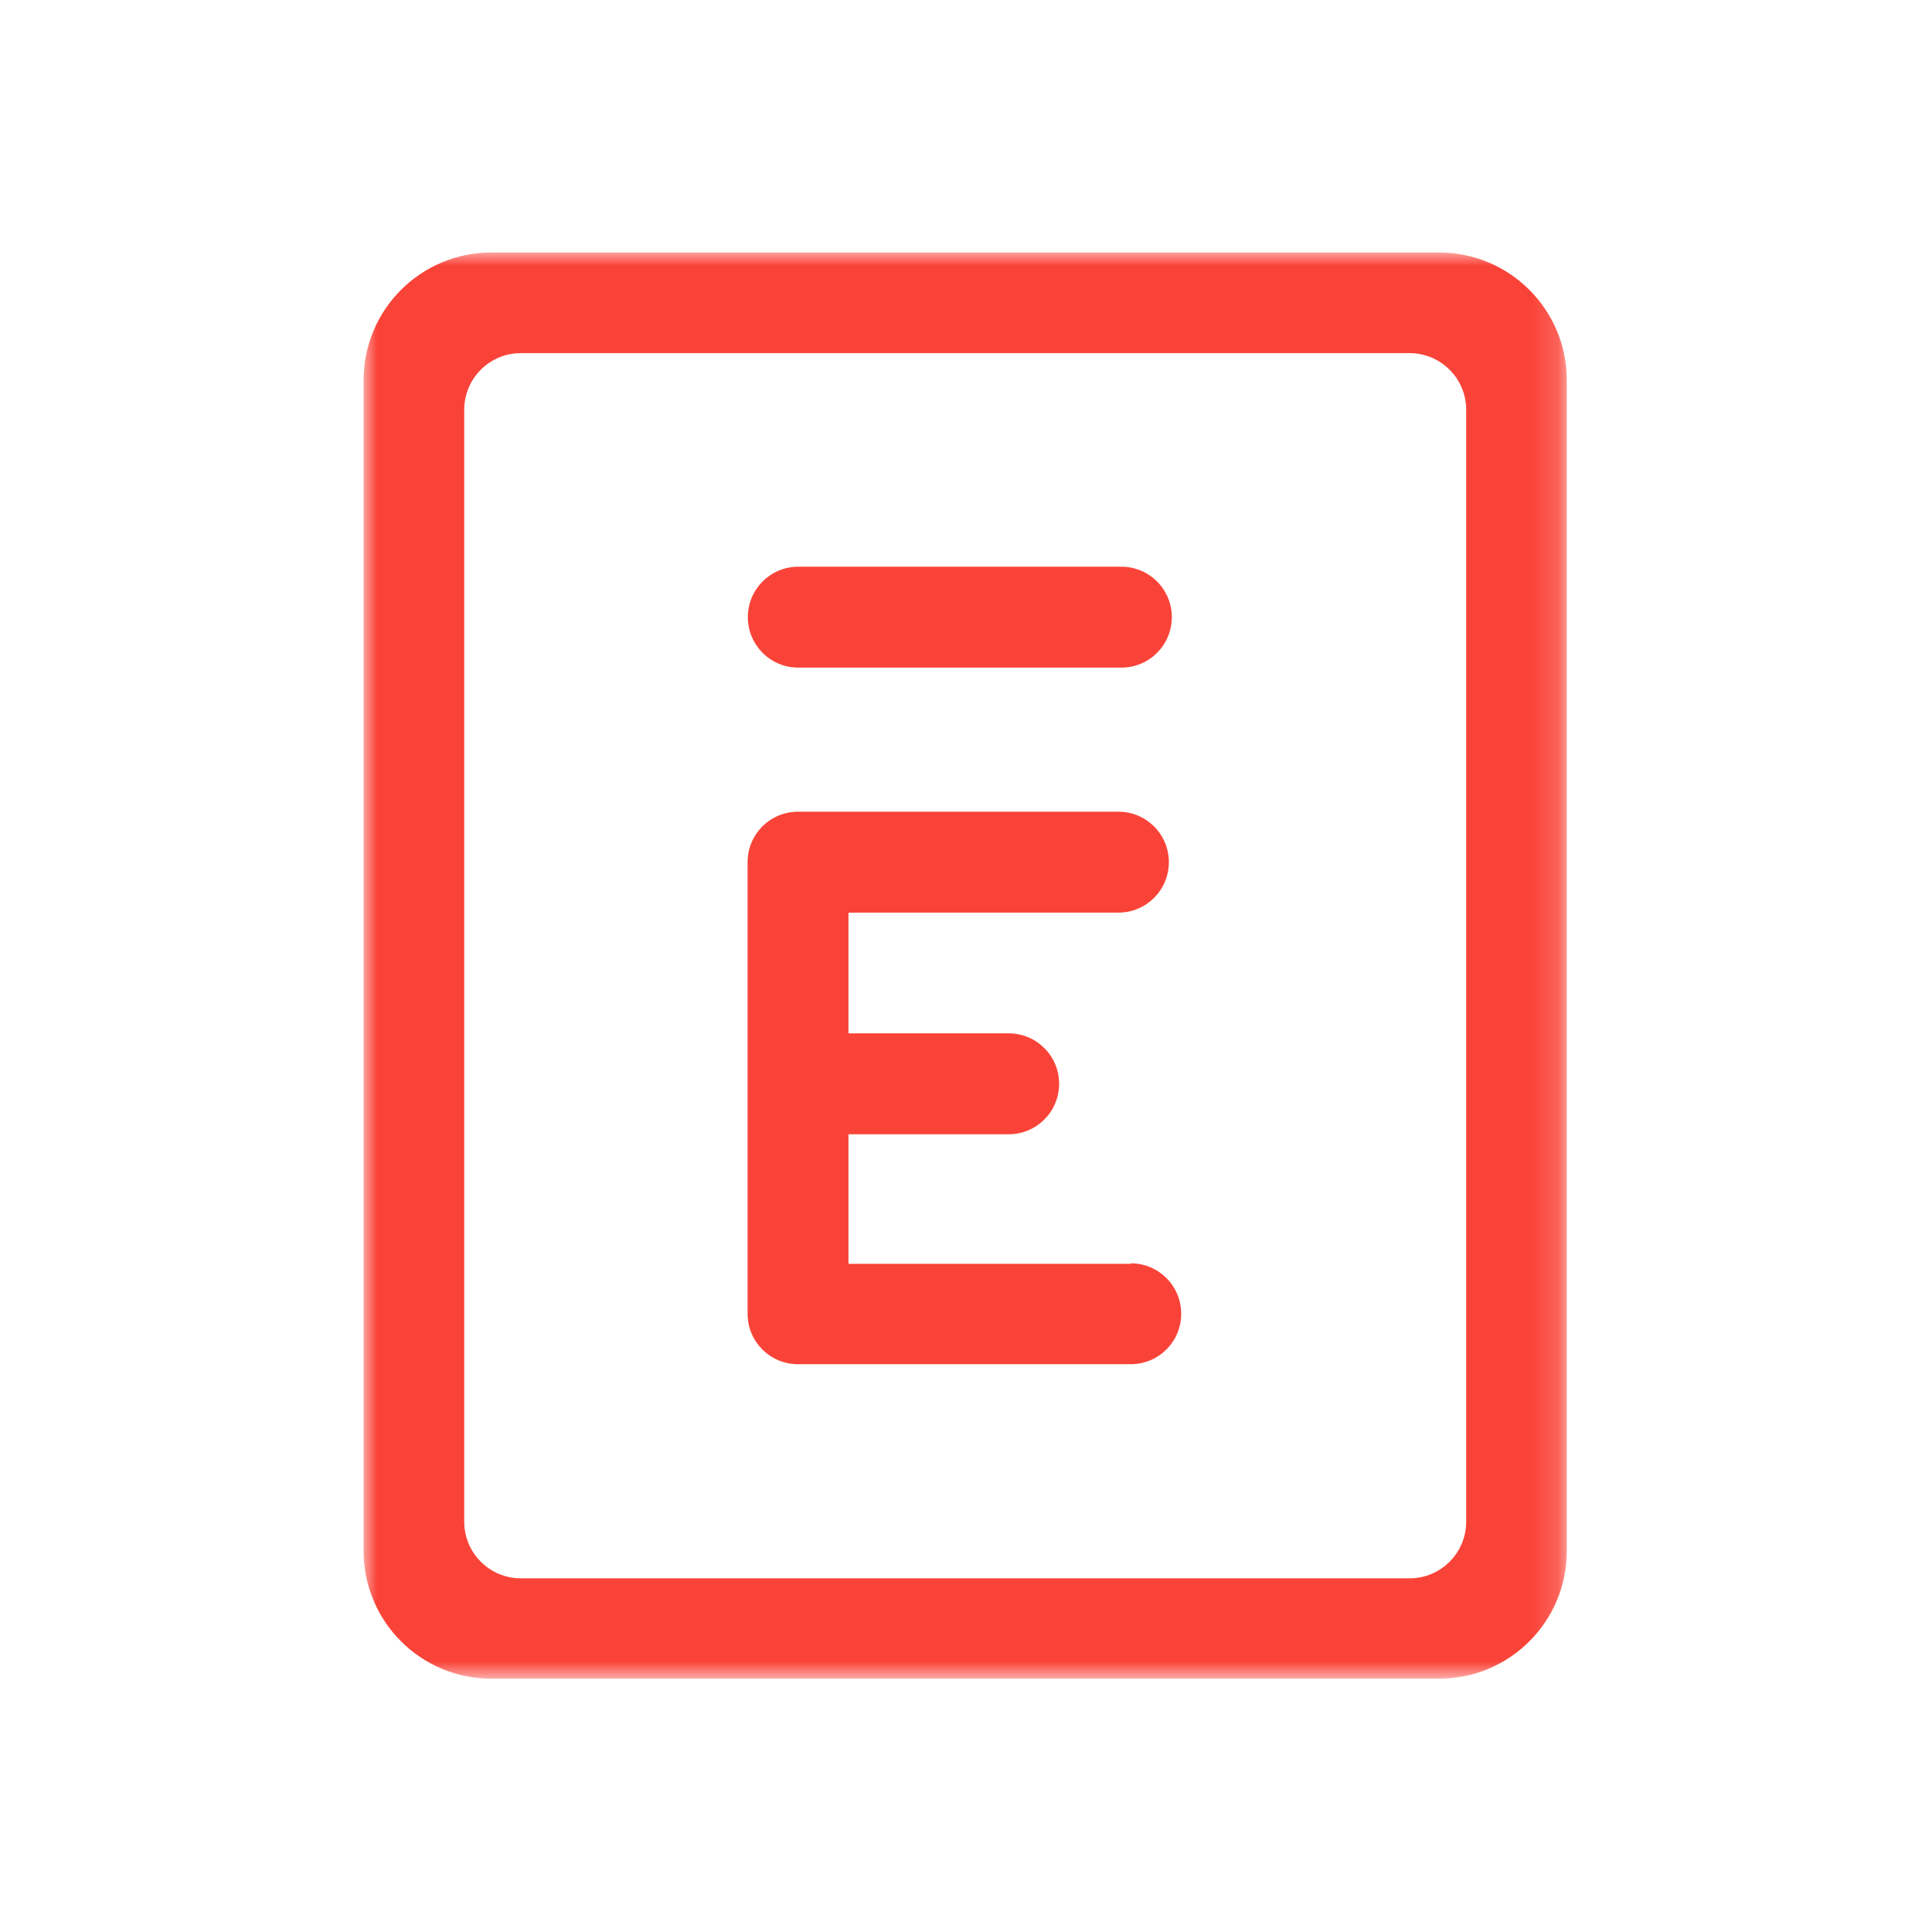 <?xml version="1.0" encoding="UTF-8"?>
<svg xmlns="http://www.w3.org/2000/svg" xmlns:xlink="http://www.w3.org/1999/xlink" viewBox="0 0 72 72">
  <defs>
    <mask id="ag" data-name="mask" x="13.55" y="9.41" width="44.84" height="53.15" maskUnits="userSpaceOnUse">
      <g id="ah" data-name="mask0 4213 7265">
        <path d="m13.55,9.41h44.84v53.15H13.55V9.41Z" fill="#fff" fill-rule="evenodd" stroke-width="0"/>
      </g>
    </mask>
  </defs>
  <g id="af" data-name="Envoy">
    <path d="m29.75,24.88h12.04c1.04,0,1.88-.84,1.88-1.88s-.84-1.88-1.88-1.88h-12.04c-1.04,0-1.88.84-1.88,1.88s.84,1.88,1.88,1.88Z" fill="#fa4338" fill-rule="evenodd" stroke-width="0"/>
    <g mask="url(#ag)">
      <path d="m54.64,56.71c0,1.16-.94,2.11-2.11,2.11H19.41c-1.16,0-2.11-.94-2.11-2.11V15.27c0-1.16.94-2.11,2.11-2.11h33.12c1.16,0,2.11.94,2.11,2.11v41.44Zm-1.01-47.3H18.31c-2.63,0-4.76,2.13-4.76,4.76v43.63c0,2.63,2.13,4.76,4.76,4.76h35.32c2.63,0,4.76-2.13,4.76-4.76V14.17c0-2.63-2.13-4.76-4.76-4.76Z" fill="#fa4338" fill-rule="evenodd" stroke-width="0"/>
    </g>
    <path d="m42.14,47.1h-10.52v-4.83h5.97c1.04,0,1.88-.84,1.88-1.88s-.84-1.88-1.88-1.88h-5.97v-4.5h10.06c1.04,0,1.88-.84,1.88-1.88s-.84-1.88-1.88-1.88h-11.94c-1.04,0-1.88.84-1.88,1.88v16.83c0,1.04.84,1.88,1.88,1.88h12.4c1.04,0,1.88-.84,1.88-1.88s-.84-1.88-1.88-1.88Z" fill="#fa4338" fill-rule="evenodd" stroke-width="0"/>
  </g>
  <g id="ba" data-name="Rectangles">
    <rect x=".51" y=".36" width="71.28" height="71.28" fill="none" stroke-width="0"/>
  </g>
</svg>
